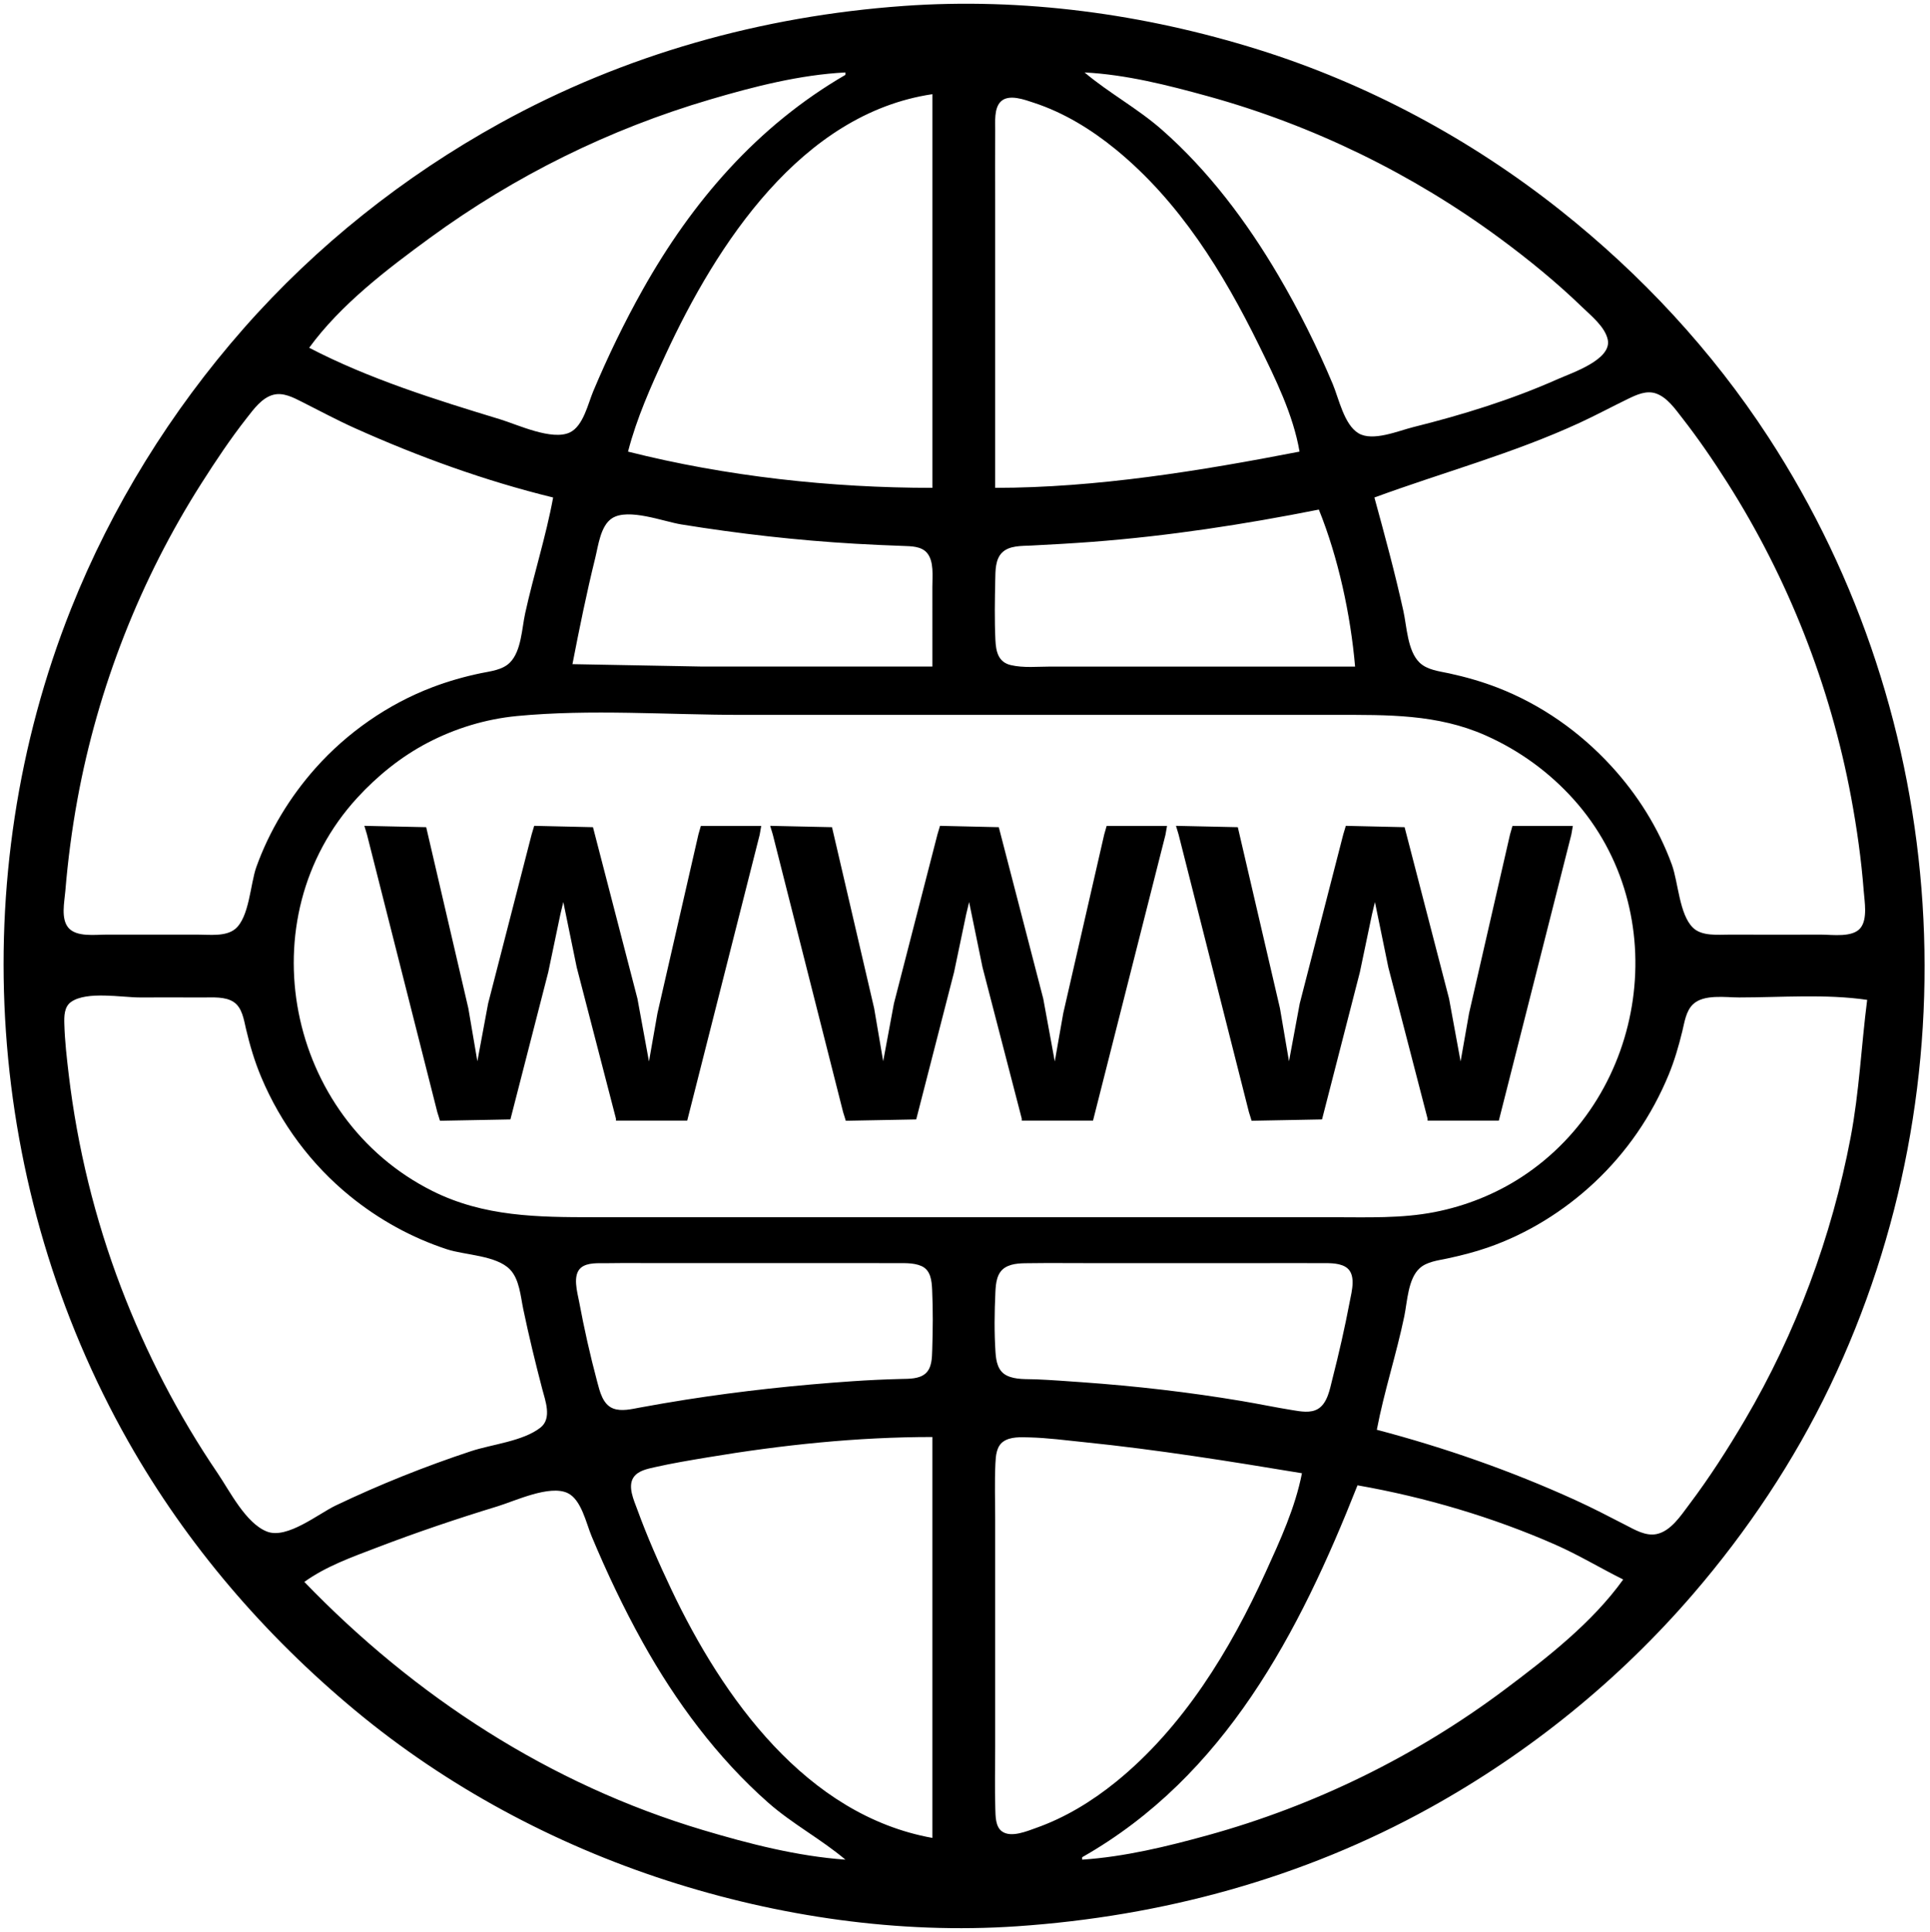 <?xml version="1.0" encoding="UTF-8"?>
<!-- Created with Inkscape (http://www.inkscape.org/) -->
<svg version="1.1" viewBox="0 0 799 800" xmlns="http://www.w3.org/2000/svg">
 <g>
  <path d="m374 2.475c-58.624 4.202-115.46 20.092-167 48.545-39.844 21.994-76.054 50.776-106.13 84.98-30.097 34.232-54.56 73.624-71.431 116-44.422 111.58-35.467 240.57 23.747 345 24.146 42.584 56.221 79.917 93.809 111.18 37.831 31.469 82.246 55.309 129 70.446 46.26 14.977 96.369 22.281 145 18.966 60.048-4.093 118.22-19.813 171-49.059 41.252-22.86 78.182-52.8 108.96-88.543 22.395-26.012 41.767-55.009 56.611-85.994 60.194-125.65 50.555-276.23-25.469-393-23.328-35.831-52.647-67.344-86.097-93.904-37.063-29.428-79.804-52.404-125-66.543-47.296-14.795-97.445-21.63-147-18.078m-24 27.525v1c-36.469 21.17-63.447 52.463-83.952 89-7.618 13.575-14.416 27.651-20.447 42-2.18 5.187-4.112 14.366-9.654 17.042-7.382 3.563-21.676-3.22-28.947-5.432-26.664-8.113-54.212-16.706-79-29.609 13.017-17.872 32.257-32.537 50-45.504 35.191-25.719 74.197-44.997 116-57.305 18.099-5.329 37.095-10.224 56-11.191m99 0c17.214.884 34.437 5.261 51 9.829 43.432 11.976 84.75 32.149 121 58.904 11.839 8.738 23.405 18.173 33.985 28.407 3.711 3.59 9.453 8.153 10.608 13.472 1.805 8.313-14.984 13.823-20.592 16.322-19.275 8.588-39.55 14.841-60 19.939-6.069 1.513-16.684 6.073-22.605 2.527-5.97-3.575-8.133-14.39-10.659-20.398-6.505-15.473-14.02-30.532-22.529-45-13.027-22.15-28.852-43.28-48.21-60.294-10.051-8.834-21.835-15.143-31.998-23.706m-63 9v163c-41.991 0-85.226-4.713-126-15 3.566-13.825 9.501-27.07 15.475-40 21.211-45.903 56.276-99.95 110.52-108m152 148c-41.105 7.971-84.062 14.99-126 15v-119c0-9.663-.073-19.33.013-28.992.032-3.605-.528-9.139 2.289-11.939 3.335-3.315 9.986-.736 13.702.479 12.449 4.07 23.878 11.106 33.973 19.37 26.38 21.597 44.398 50.854 59.252 81.082 6.773 13.784 14.182 28.765 16.771 44m-309 19c-2.956 16.151-8.075 31.944-11.588 48-1.36 6.215-1.569 15.53-6.268 20.304-3.1 3.15-8.051 3.602-12.155 4.456-6.801 1.416-13.493 3.333-19.989 5.802-18.375 6.983-35.304 18.795-48.358 33.474-10.606 11.927-19.113 25.925-24.511 40.964-2.494 6.95-2.882 20.882-8.812 25.698-3.915 3.18-10.632 2.291-15.32 2.3-12.666.024-25.332.024-37.998 0-4.572-.009-12.298 1.093-15.665-2.834-3.208-3.742-1.654-10.73-1.288-15.165 1.051-12.728 2.713-25.435 5.013-37.999 8.486-46.365 26.105-91.269 51.423-131 5.875-9.22 11.962-18.369 18.723-26.969 2.867-3.647 6.249-8.368 11.004-9.579 4.104-1.045 8.234 1.151 11.789 2.941 7.325 3.686 14.511 7.563 21.999 10.923 26.409 11.85 53.861 21.807 82 28.684m340 0c28.454-10.458 57.324-18.178 85-30.947 6.758-3.118 13.302-6.647 19.997-9.89 3.576-1.732 7.636-3.634 11.644-2.211 4.603 1.634 7.871 6.39 10.748 10.074 6.743 8.635 12.95 17.727 18.819 26.975 25.081 39.523 42.539 83.99 51.125 130 2.404 12.883 4.249 25.928 5.249 38.999.334 4.368 1.627 11.398-1.286 15.165-3.219 4.162-11.737 2.831-16.296 2.835-12.665.013-25.332.038-37.997-.003-4.721-.015-11.38.756-15.093-2.833-5.707-5.517-6.096-18.84-8.769-26.163-5.529-15.148-14.206-28.955-25.1-40.823-13.054-14.221-29.028-25.449-47.04-32.441-6.489-2.519-13.195-4.43-19.993-5.91-4.162-.906-9.172-1.392-12.367-4.522-4.952-4.851-5.223-14.878-6.643-21.305-3.495-15.819-7.718-31.381-11.997-47m-23 5c8.04 19.909 13.151 43.623 15 65h-96l-30-6e-5c-5.361-0-11.303.636-16.557-.614-5.221-1.242-6.123-5.688-6.348-10.446-.392-8.26-.235-16.66-.057-24.927.079-3.687-.013-8.363 2.799-11.177 3.034-3.034 8.222-2.742 12.171-2.945 8.329-.427 16.677-.886 24.993-1.516 31.629-2.397 62.903-7.198 94-13.376m-160 65h-95l-54-1c2.867-14.737 5.836-29.421 9.442-43.999 1.251-5.058 2.165-13.353 6.984-16.426 6.738-4.298 21.27 1.378 28.574 2.561 23.875 3.865 47.853 6.599 72 8.002 6.662.387 13.296.679 19.963.917 3.252.117 7.392.127 9.735 2.782 3.085 3.496 2.284 9.874 2.298 14.166l.004 32.998m-172 20.48c30.522-2.922 62.343-.48 93-.48h246c21.382 0 42.025-.375 62 8.491 13.927 6.182 26.346 15.185 36.521 26.535 41.873 46.705 30.529 122.29-21.521 156.3-10.889 7.114-23.242 12.033-36 14.533-13.85 2.714-27.963 2.144-42 2.144h-306c-23.327 0-45.614-.16-67-10.871-60.304-30.202-77.05-112.73-31.045-162.84 8.346-9.09 18.096-16.98 29.045-22.718 11.441-5.995 24.135-9.86 37-11.091m-184.54 118.36c6.519-4.55 20.941-1.837 28.539-1.837 8.665 0 17.331-.04 25.996.007 4.016.022 9.14-.46 12.679 1.829 3.606 2.333 4.276 7.346 5.176 11.186 1.603 6.834 3.587 13.498 6.309 19.978 8.053 19.17 20.702 36.23 36.856 49.345 11.875 9.64 25.442 17.142 39.985 21.917 7.523 2.47 20.471 2.495 26.144 8.379 3.915 4.061 4.383 11.105 5.48 16.36 2.312 11.074 4.978 22.052 7.834 32.997 1.275 4.888 4.163 12.275-.687 16.091-7.221 5.683-20.135 6.922-28.771 9.78-19.125 6.329-37.816 13.807-56 22.487-7.22 3.447-20.128 14.034-28.445 10.807-8.8-3.414-15.396-16.738-20.438-24.163-16.336-24.055-29.669-49.845-40.026-77-10.78-28.263-18.048-57.96-21.62-88-.825-6.939-1.625-13.95-1.828-20.94-.093-3.213-.122-7.171 2.818-9.223m743.54-.837c-2.443 19.046-3.255 38.06-6.856 57-7.786 40.959-22.635 81.08-43.799 117-7.094 12.041-14.641 23.83-23.061 34.992-3.378 4.479-7.531 10.965-13.442 12.195-4.498.937-9.008-1.754-12.843-3.733-6.951-3.588-13.877-7.183-21-10.423-26.476-12.045-53.879-21.626-82-29.031 3.008-15.814 8.094-31.215 11.375-47 1.252-6.023 1.512-15.491 6.374-19.894 2.973-2.693 7.505-3.187 11.268-3.989 5.747-1.224 11.429-2.659 16.984-4.591 16.337-5.683 31.355-15.006 43.975-26.806 13.421-12.55 23.845-27.731 30.845-44.72 2.402-5.83 4.152-11.868 5.643-17.987.909-3.728 1.512-8.387 4.425-11.177 4.477-4.287 13.474-2.835 19.112-2.836 17.447-.005 35.707-1.522 53 1m-532.46 110.89c2.664-2.231 7.312-1.809 10.54-1.857 7.637-.113 15.281-.034 22.919-.034h75c6.987 0 13.976-.041 20.964.021 3.682.033 8.09-.336 11.537 1.205 3.858 1.725 4.235 6.123 4.407 9.847.381 8.237.299 16.65.032 24.891-.105 3.25-.124 7.394-2.776 9.735-2.65 2.338-6.883 2.188-10.186 2.271-6.682.167-13.309.476-19.978.931-23.155 1.58-46.067 4.046-69 7.636-6.351.994-12.67 2.099-18.993 3.252-3.479.634-7.642 1.713-11.092.421-4.411-1.651-5.629-7.19-6.706-11.231-2.891-10.851-5.38-21.934-7.437-32.973-.725-3.892-2.889-11.05.77-14.113m175.56-.054c3.122-1.954 7.365-1.765 10.902-1.814 7.329-.102 14.663-.022 21.993-.022h76c6.997 0 13.996-.049 20.993.013 3.452.031 7.711-.299 10.846 1.425 4.942 2.719 2.769 10.219 1.944 14.565-2.037 10.734-4.471 21.403-7.177 31.988-1.048 4.101-1.989 9.953-5.938 12.356-3.124 1.901-7.3 1.056-10.684.512-7.015-1.127-13.976-2.595-20.984-3.772-21.864-3.669-43.888-6.201-66-7.767-6.324-.448-12.664-.928-18.998-1.198-3.925-.168-8.544.224-12.17-1.562-3.712-1.828-4.437-5.862-4.688-9.622-.548-8.182-.434-16.713-.05-24.903.173-3.695.555-8.038 4.011-10.201m-30.105 70.163v166c-52.186-9.397-86.793-57.992-108.12-103-5.119-10.802-9.949-21.76-14.041-32.996-1.376-3.778-4.13-9.568-1.495-13.375 1.869-2.701 5.722-3.445 8.703-4.122 7.253-1.648 14.623-2.862 21.956-4.088 30.79-5.149 61.772-8.418 93-8.419m153 15c-2.798 14.309-9.023 27.793-15.031 41-14.682 32.276-34.122 64.222-61.969 86.8-9.885 8.014-20.969 14.787-32.998 19.049-3.796 1.345-10.385 4.174-14.166 1.475-2.763-1.973-2.679-6.353-2.776-9.365-.28-8.639-.06-17.316-.06-25.959v-94c0-7.63-.267-15.318.094-22.94.154-3.244.397-7.202 3.344-9.223 2.929-2.008 7.198-1.766 10.575-1.682 7.674.19 15.356 1.219 22.987 2.001 30.18 3.089 60.085 7.89 90 12.845m133 44c-12.816 17.875-31.516 32.428-49 45.538-36.773 27.573-78.708 48.126-123 60.359-16.931 4.676-34.429 8.931-52 10.103v-1c59.133-33.584 89.885-92.976 114-154 27.878 4.883 56.103 13.207 82 24.626 9.628 4.245 18.592 9.698 28 14.374m-322 116c-19.93-1.418-39.911-6.563-59-12.263-63.482-18.956-119.19-55.24-165-102.74 9.006-6.486 19.697-10.261 30-14.207 16.47-6.309 33.136-11.94 50-17.096 7.337-2.243 21.431-8.973 28.931-5.517 5.734 2.642 7.749 12.521 9.963 17.821 6.27 15.006 13.263 29.783 21.174 44 13.629 24.493 30.856 47.785 51.933 66.374 10.031 8.847 21.846 15.065 31.999 23.626z" style="fill:#000"/>
 </g>
 <g>
  <path d="m181.6 462.28-.555-1.776-29.128-115-.534-1.78-.534-1.78 25.593.561 17.451 75 3.738 21.924 4.449-23.924 18.014-70 1.064-3.56 24.332.56 18.408 71 4.772 26 3.52-20 8.475-37 8.475-37 .998-3.5h25.004l-.639 3.627-30 118.37-29.5.005v-.832l-16.248-62.668-5.542-27-.602 2.5-.602 2.5-5.025 24-15.675 61-29.153.553zm168 0-.555-1.776-29.128-115-.534-1.78-.534-1.78 25.593.561 17.451 75 3.738 21.924 4.449-23.924 18.014-70 1.064-3.56 24.332.56 18.408 71 4.772 26 3.52-20 8.475-37 8.475-37 .998-3.5h25.004l-.639 3.627-30 118.37-29.5.005v-.832l-16.248-62.668-5.542-27-.602 2.5-.602 2.5-5.025 24-15.675 61-29.153.553zm168 0-.555-1.776-29.128-115-.534-1.78-.534-1.78 25.593.561 17.451 75 3.738 21.924 4.449-23.924 18.014-70 1.064-3.56 24.332.56 18.408 71 4.772 26 3.52-20 8.475-37 8.475-37 .998-3.5h25.004l-.639 3.627-30 118.37-29.5.005v-.832l-16.248-62.668-5.542-27-.602 2.5-.602 2.5-5.025 24-15.675 61-29.153.553z" style="fill:#000"/>
 </g>
</svg>
